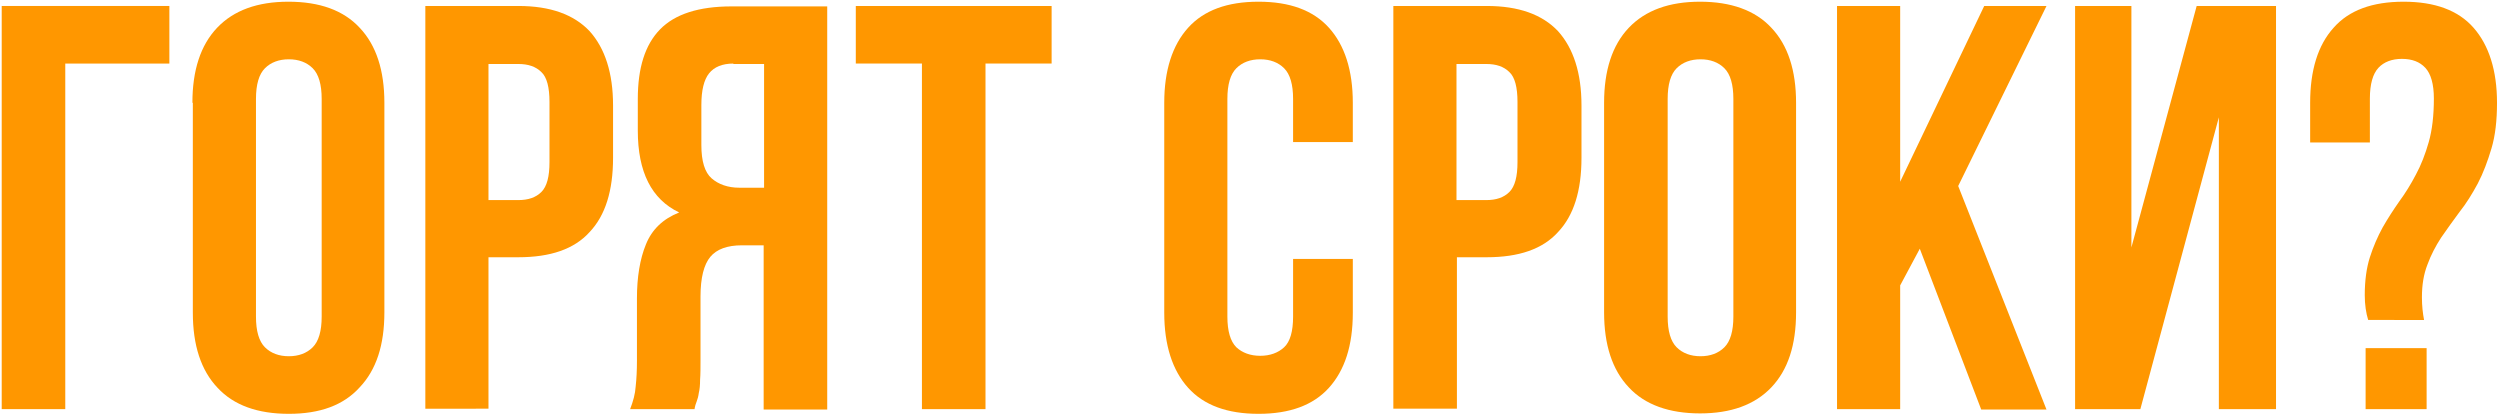 <?xml version="1.0" encoding="utf-8"?>
<!-- Generator: Adobe Illustrator 22.0.1, SVG Export Plug-In . SVG Version: 6.00 Build 0)  -->
<svg version="1.1" id="Layer_1" xmlns="http://www.w3.org/2000/svg" xmlns:xlink="http://www.w3.org/1999/xlink" x="0px" y="0px"
	 viewBox="0 0 586 97" style="enable-background:new 0 0 586 97;" xml:space="preserve">
<style type="text/css">
	.st0{enable-background:new    ;}
	.st1{fill:#FF9700;}
</style>
<g class="st0">
	<path class="st1" d="M15.3,95.9H0.4V1.4h39.3v13.5H15.3V95.9z"/>
	<path class="st1" d="M45.1,24.1c0-7.6,1.9-13.5,5.8-17.6c3.9-4.1,9.5-6.1,16.7-6.1c7.3,0,12.9,2,16.7,6.1c3.9,4.1,5.8,10,5.8,17.6
		v49.1c0,7.7-1.9,13.5-5.8,17.6C80.5,95,75,97,67.7,97c-7.3,0-12.9-2-16.7-6.1c-3.9-4.1-5.8-10-5.8-17.6V24.1z M60,74.2
		c0,3.4,0.7,5.8,2.1,7.2c1.4,1.4,3.3,2.1,5.6,2.1c2.3,0,4.2-0.7,5.6-2.1c1.4-1.4,2.1-3.8,2.1-7.2v-51c0-3.4-0.7-5.8-2.1-7.2
		c-1.4-1.4-3.3-2.1-5.6-2.1c-2.3,0-4.2,0.7-5.6,2.1c-1.4,1.4-2.1,3.8-2.1,7.2V74.2z"/>
	<path class="st1" d="M121.5,1.4c7.5,0,13,2,16.7,5.9c3.6,4,5.5,9.8,5.5,17.4v12.3c0,7.7-1.8,13.5-5.5,17.4c-3.6,4-9.2,5.9-16.7,5.9
		h-7v35.5H99.7V1.4H121.5z M114.5,14.9v32h7c2.3,0,4.1-0.6,5.4-1.9c1.3-1.3,1.9-3.6,1.9-7V23.9c0-3.4-0.6-5.8-1.9-7
		c-1.3-1.3-3.1-1.9-5.4-1.9H114.5z"/>
	<path class="st1" d="M147.7,95.9c0.7-1.8,1.2-3.6,1.3-5.3c0.2-1.8,0.3-3.8,0.3-6.1V69.9c0-4.9,0.7-9.2,2.1-12.6
		c1.4-3.5,4-6,7.8-7.5c-6.5-3.1-9.7-9.5-9.7-19.2v-7.4c0-7.3,1.7-12.7,5.2-16.3c3.5-3.6,9.1-5.4,16.8-5.4h22.4v94.5H179V57.5h-5.1
		c-3.4,0-5.9,0.9-7.4,2.7c-1.5,1.8-2.3,4.9-2.3,9.3v14.8c0,1.9,0,3.5-0.1,4.7c0,1.3-0.1,2.3-0.3,3.1c-0.1,0.8-0.3,1.5-0.5,2
		c-0.2,0.5-0.4,1.1-0.5,1.8H147.7z M171.9,14.9c-2.6,0-4.5,0.8-5.7,2.3c-1.2,1.5-1.8,4-1.8,7.4V34c0,3.8,0.8,6.4,2.4,7.8
		c1.6,1.4,3.8,2.2,6.5,2.2h5.8v-29H171.9z"/>
	<path class="st1" d="M200.6,1.4h45.9v13.5H231v81h-14.9v-81h-15.5V1.4z"/>
	<path class="st1" d="M317.1,60.7v12.6c0,7.7-1.9,13.5-5.6,17.6C307.8,95,302.3,97,295,97s-12.8-2-16.5-6.1
		c-3.7-4.1-5.6-10-5.6-17.6V24.1c0-7.6,1.9-13.5,5.6-17.6c3.7-4.1,9.2-6.1,16.5-6.1s12.8,2,16.5,6.1c3.7,4.1,5.6,10,5.6,17.6v9.2
		h-14V23.2c0-3.4-0.7-5.8-2.1-7.2c-1.4-1.4-3.3-2.1-5.6-2.1c-2.3,0-4.2,0.7-5.6,2.1c-1.4,1.4-2.1,3.8-2.1,7.2v51
		c0,3.4,0.7,5.8,2.1,7.2c1.4,1.3,3.3,2,5.6,2c2.3,0,4.2-0.7,5.6-2c1.4-1.3,2.1-3.7,2.1-7.2V60.7H317.1z"/>
	<path class="st1" d="M348.5,1.4c7.5,0,13,2,16.7,5.9c3.6,4,5.5,9.8,5.5,17.4v12.3c0,7.7-1.8,13.5-5.5,17.4c-3.6,4-9.2,5.9-16.7,5.9
		h-7v35.5h-14.9V1.4H348.5z M341.4,14.9v32h7c2.3,0,4.1-0.6,5.4-1.9c1.3-1.3,1.9-3.6,1.9-7V23.9c0-3.4-0.6-5.8-1.9-7
		c-1.3-1.3-3.1-1.9-5.4-1.9H341.4z"/>
	<path class="st1" d="M376,24.1c0-7.6,1.9-13.5,5.8-17.6c3.9-4.1,9.5-6.1,16.7-6.1s12.9,2,16.7,6.1c3.9,4.1,5.8,10,5.8,17.6v49.1
		c0,7.7-1.9,13.5-5.8,17.6c-3.9,4.1-9.5,6.1-16.7,6.1s-12.9-2-16.7-6.1c-3.9-4.1-5.8-10-5.8-17.6V24.1z M390.9,74.2
		c0,3.4,0.7,5.8,2.1,7.2c1.4,1.4,3.3,2.1,5.6,2.1c2.3,0,4.2-0.7,5.6-2.1c1.4-1.4,2.1-3.8,2.1-7.2v-51c0-3.4-0.7-5.8-2.1-7.2
		c-1.4-1.4-3.3-2.1-5.6-2.1c-2.3,0-4.2,0.7-5.6,2.1c-1.4,1.4-2.1,3.8-2.1,7.2V74.2z"/>
	<path class="st1" d="M450,58.3l-4.6,8.6v29h-14.8V1.4h14.8v41.2l19.7-41.2h14.6L459,43.6l20.7,52.4h-15.3L450,58.3z"/>
	<path class="st1" d="M501.7,95.9h-15.3V1.4h13.2V58l15.3-56.6h18.6v94.5h-13.4V27.5L501.7,95.9z"/>
	<path class="st1" d="M555.1,75c-0.5-1.6-0.8-3.6-0.8-5.8c0-3.4,0.4-6.4,1.2-8.9c0.8-2.5,1.8-4.8,3-7c1.2-2.1,2.5-4.1,3.9-6.1
		c1.4-1.9,2.7-4,3.9-6.3c1.2-2.2,2.2-4.8,3-7.6c0.8-2.8,1.2-6.2,1.2-10.2c0-3.4-0.7-5.8-2-7.2c-1.3-1.4-3.1-2.1-5.5-2.1
		c-2.3,0-4.2,0.7-5.5,2.1c-1.3,1.4-2,3.8-2,7.2v10.3h-14v-9.3c0-7.6,1.8-13.5,5.5-17.6c3.6-4.1,9.1-6.1,16.4-6.1s12.8,2,16.4,6.1
		c3.6,4.1,5.5,10,5.5,17.6c0,4.1-0.4,7.7-1.3,10.7c-0.9,3-1.9,5.7-3.2,8.2c-1.3,2.4-2.7,4.7-4.3,6.7c-1.5,2-2.9,4-4.3,6
		c-1.3,2-2.4,4.1-3.2,6.3c-0.9,2.3-1.3,4.8-1.3,7.7c0,2,0.2,3.7,0.5,5.3H555.1z M568.8,81.6v14.3h-14.3V81.6H568.8z"/>
</g>
</svg>
